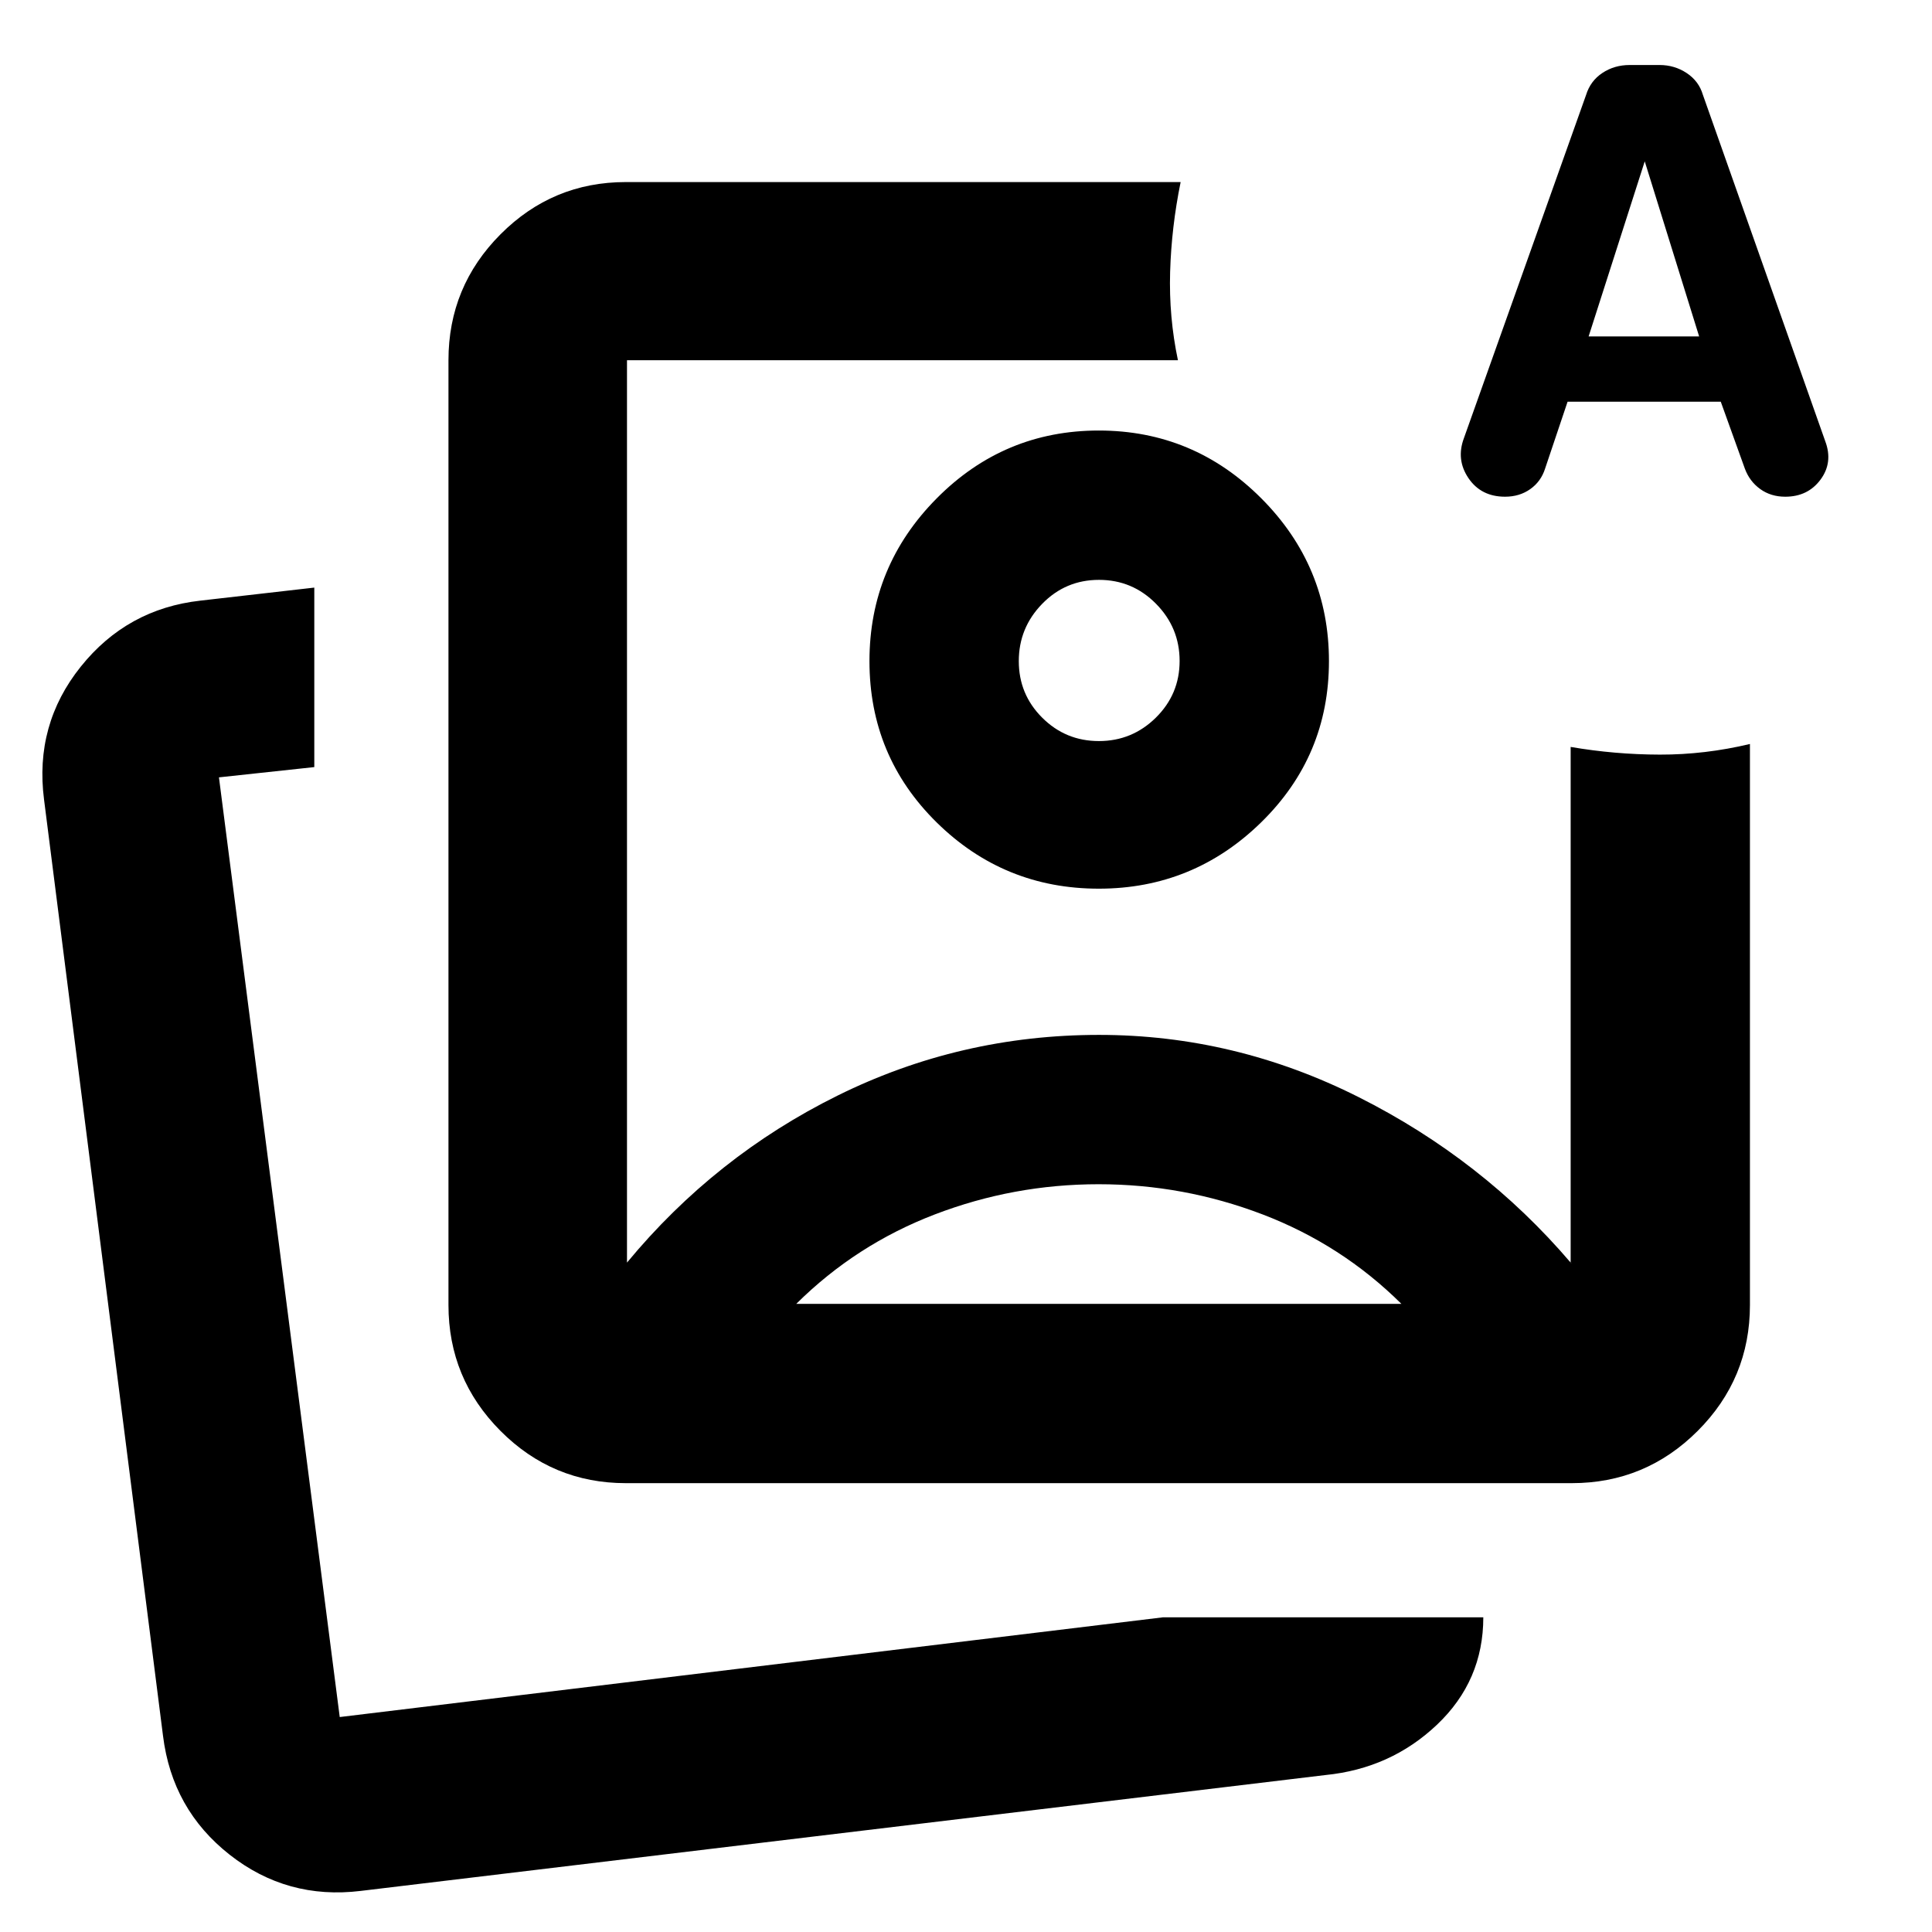 <svg xmlns="http://www.w3.org/2000/svg" height="40" viewBox="0 -960 960 960" width="40"><path d="M310.984-223.027q-36.439 0-62.292-25.964t-25.853-62.558v-469.465q0-36.595 25.853-62.558 25.853-25.964 62.292-25.964h275.668q-4.565 22.362-5.224 44.681-.66 22.319 3.877 43.841H311.549v448.392q43.728-52.846 104.657-82.996 60.928-30.149 129.863-30.149 67.599 0 129.098 30.949 61.499 30.95 105.282 82.196 1 1 .013-.11-.986-1.11-.013.11v-256.233q21.898 3.768 44.311 3.819 22.414.051 44.776-5.283v278.77q0 36.594-25.964 62.558-25.963 25.964-62.558 25.964h-470.03Zm235.015-408.509Zm31.858 475.175h159.186q0 31.522-22.985 53.334-22.986 21.812-55.508 25.044L179.259-20.418q-36.589 4.464-65.164-18.003Q85.52-60.887 80.998-97.49L21.882-562.724q-4.797-37.215 18.214-65.977 23.012-28.762 59.482-32.849l56.594-6.479v89.19l-47.377 5.101L168.81-106.81l409.047-49.551ZM168.81-106.81Zm610.113-653.582-11.167 33.21q-2.031 6.428-7.367 10.21-5.336 3.783-12.531 3.783-11.929 0-18.183-9.22-6.254-9.219-2.254-19.896l60.685-170.498q2.166-7.015 8.124-10.955 5.957-3.939 13.539-3.939h14.867q7.434 0 13.472 4 6.038 4 8.038 10.777l60.818 172.175q3.95 10.532-2.345 19.044t-17.542 8.512q-7.157 0-12.435-3.81-5.278-3.809-7.612-10.089l-11.986-33.304h-76.121Zm10.455-32.449h54.913l-27.029-86.986-27.884 86.986ZM545.884-371.564q-42.233 0-81.393 15.007-39.159 15.007-68.84 44.442h300.696q-29.681-29.435-68.955-44.442-39.274-15.007-81.508-15.007Zm.115-374.509q47.13 0 80.739 33.703t33.609 80.87q0 47.167-33.688 80.123-33.687 32.957-80.66 32.957-47.131 0-80.551-32.896t-33.42-80.184q0-47.167 33.42-80.87t80.551-33.703Zm.079 74.203q-16.63 0-28.239 11.926-11.608 11.927-11.608 28.443 0 16.515 11.643 28.124 11.644 11.609 28.16 11.609t28.313-11.644q11.797-11.644 11.797-28.159 0-16.516-11.718-28.408-11.718-11.891-28.348-11.891Z"/></svg>